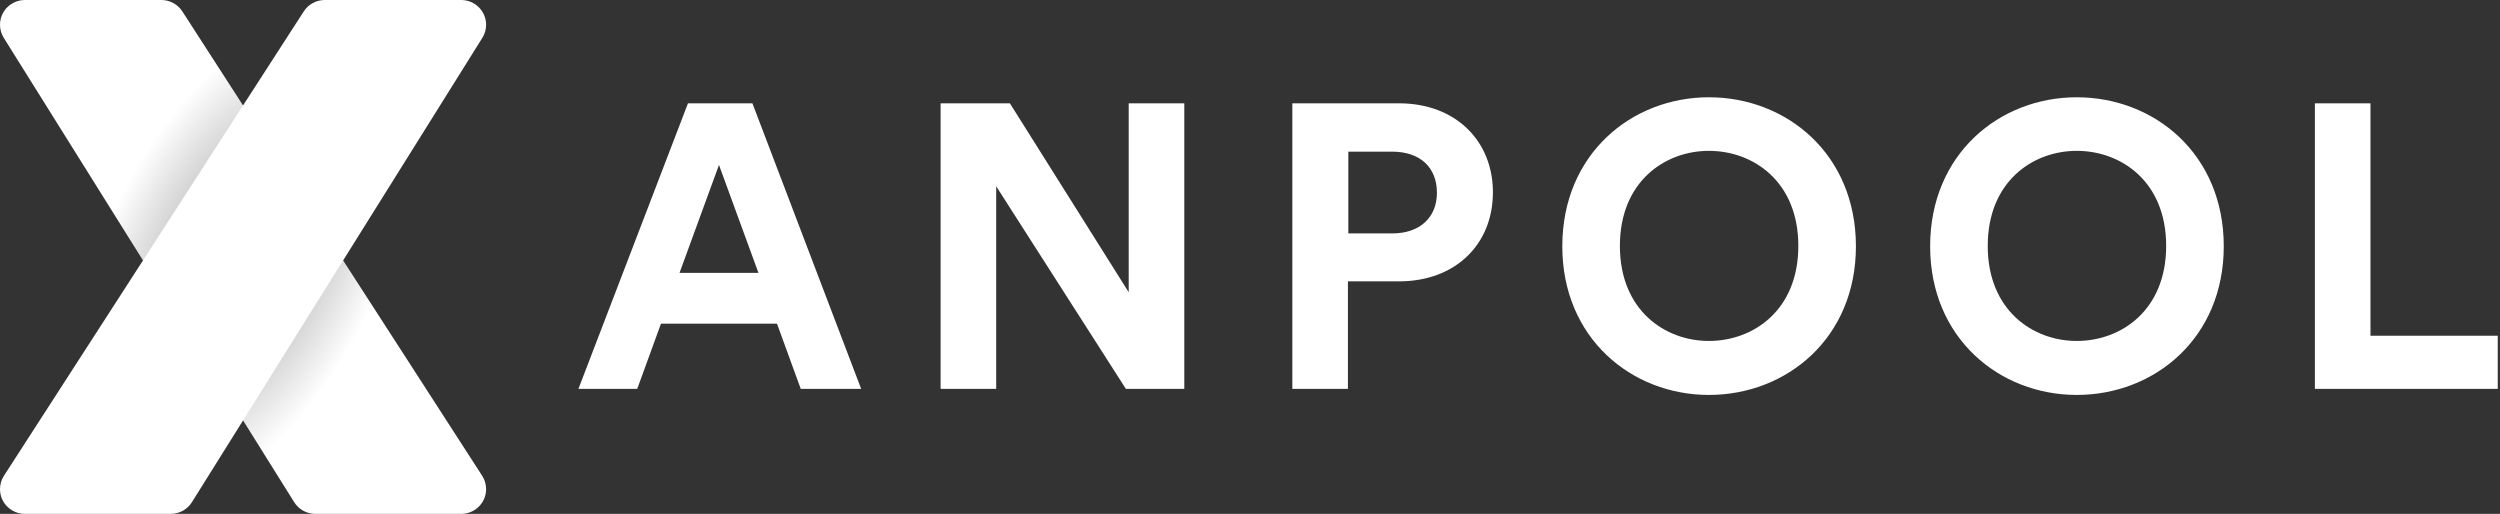 <?xml version="1.0" encoding="UTF-8"?>
<svg width="180px" height="37px" viewBox="0 0 180 37" version="1.1" xmlns="http://www.w3.org/2000/svg" xmlns:xlink="http://www.w3.org/1999/xlink">
    <rect x="0" y="0" width="180" height="37" fill="#333333" stroke="none"/>
    <!-- Generator: Sketch 55.2 (78181) - https://sketchapp.com -->
    <title>Logo Horizontal Light</title>
    <desc>Created with Sketch.</desc>
    <defs>
        <radialGradient cx="49.802%" cy="50.384%" fx="49.802%" fy="50.384%" r="53.2%" gradientTransform="translate(0.498,0.504),scale(1,0.946),rotate(115.964),scale(1,0.529),translate(-0.498,-0.504)" id="radialGradient-1">
            <stop stop-color="#969696" offset="0%"></stop>
            <stop stop-color="#FFFFFF" offset="100%"></stop>
        </radialGradient>
    </defs>
    <g id="Logo-Horizontal-Light" stroke="none" stroke-width="1" fill="none" fill-rule="evenodd">
        <g id="Logo/Light/Horizontal">
            <path d="M57.654,28 L55.943,23.302 L47.591,23.302 L45.88,28 L41.646,28 L49.534,7.439 L54.174,7.439 L62.004,28 L57.654,28 Z M51.767,11.876 L48.925,19.648 L54.609,19.648 L51.767,11.876 Z M85.269,28 L81.064,28 L71.726,13.413 L71.726,28 L67.724,28 L67.724,7.439 L72.712,7.439 L81.267,21.04 L81.267,7.439 L85.269,7.439 L85.269,28 Z M97.079,16.806 L100.24,16.806 C102.241,16.806 103.459,15.646 103.459,13.877 C103.459,12.05 102.241,10.919 100.24,10.919 L97.079,10.919 L97.079,16.806 Z M100.733,20.257 L97.05,20.257 L97.05,28 L93.048,28 L93.048,7.439 L100.733,7.439 C104.793,7.439 107.49,10.136 107.49,13.848 C107.49,17.589 104.793,20.257 100.733,20.257 Z M116.632,17.705 C116.632,22.345 119.88,24.549 123.041,24.549 C126.231,24.549 129.48,22.345 129.48,17.705 C129.48,13.065 126.231,10.861 123.041,10.861 C119.88,10.861 116.632,13.065 116.632,17.705 Z M112.486,17.734 C112.486,11.093 117.474,7.004 123.041,7.004 C128.638,7.004 133.626,11.093 133.626,17.734 C133.626,24.346 128.638,28.435 123.041,28.435 C117.474,28.435 112.486,24.346 112.486,17.734 Z M143.117,17.705 C143.117,22.345 146.365,24.549 149.526,24.549 C152.716,24.549 155.964,22.345 155.964,17.705 C155.964,13.065 152.716,10.861 149.526,10.861 C146.365,10.861 143.117,13.065 143.117,17.705 Z M138.97,17.734 C138.97,11.093 143.958,7.004 149.526,7.004 C155.123,7.004 160.111,11.093 160.111,17.734 C160.111,24.346 155.123,28.435 149.526,28.435 C143.958,28.435 138.97,24.346 138.97,17.734 Z M179.838,28 L166.672,28 L166.672,7.439 L170.674,7.439 L170.674,24.172 L179.838,24.172 L179.838,28 Z" id="ANPOOL" fill="#FFFFFF" fill-rule="nonzero"></path>
            <g id="Logo/Light/Symbol" fill-rule="evenodd">
                <path d="M11.615,0 C12.228,0 12.799,0.31 13.129,0.822 L34.716,34.255 C34.901,34.542 35,34.876 35,35.217 C35,36.202 34.195,37 33.202,37 L22.71,37 C22.087,37 21.51,36.681 21.182,36.157 L0.27,2.723 C0.094,2.441 0,2.116 0,1.783 C0,0.798 0.805,0 1.798,0 L11.615,0 Z" id="Rectangle-Copy-28" fill="url(#radialGradient-1)"></path>
                <path d="M23.385,0 L33.202,0 C34.195,0 35,0.798 35,1.783 C35,2.116 34.906,2.441 34.73,2.723 L13.818,36.157 C13.49,36.681 12.913,37 12.29,37 L1.798,37 C0.805,37 0,36.202 0,35.217 C0,34.876 0.099,34.542 0.284,34.255 L21.871,0.822 C22.201,0.31 22.772,0 23.385,0 Z" id="Rectangle-Copy-29" fill="#FFFFFF"></path>
            </g>
        </g>
    </g>
</svg>